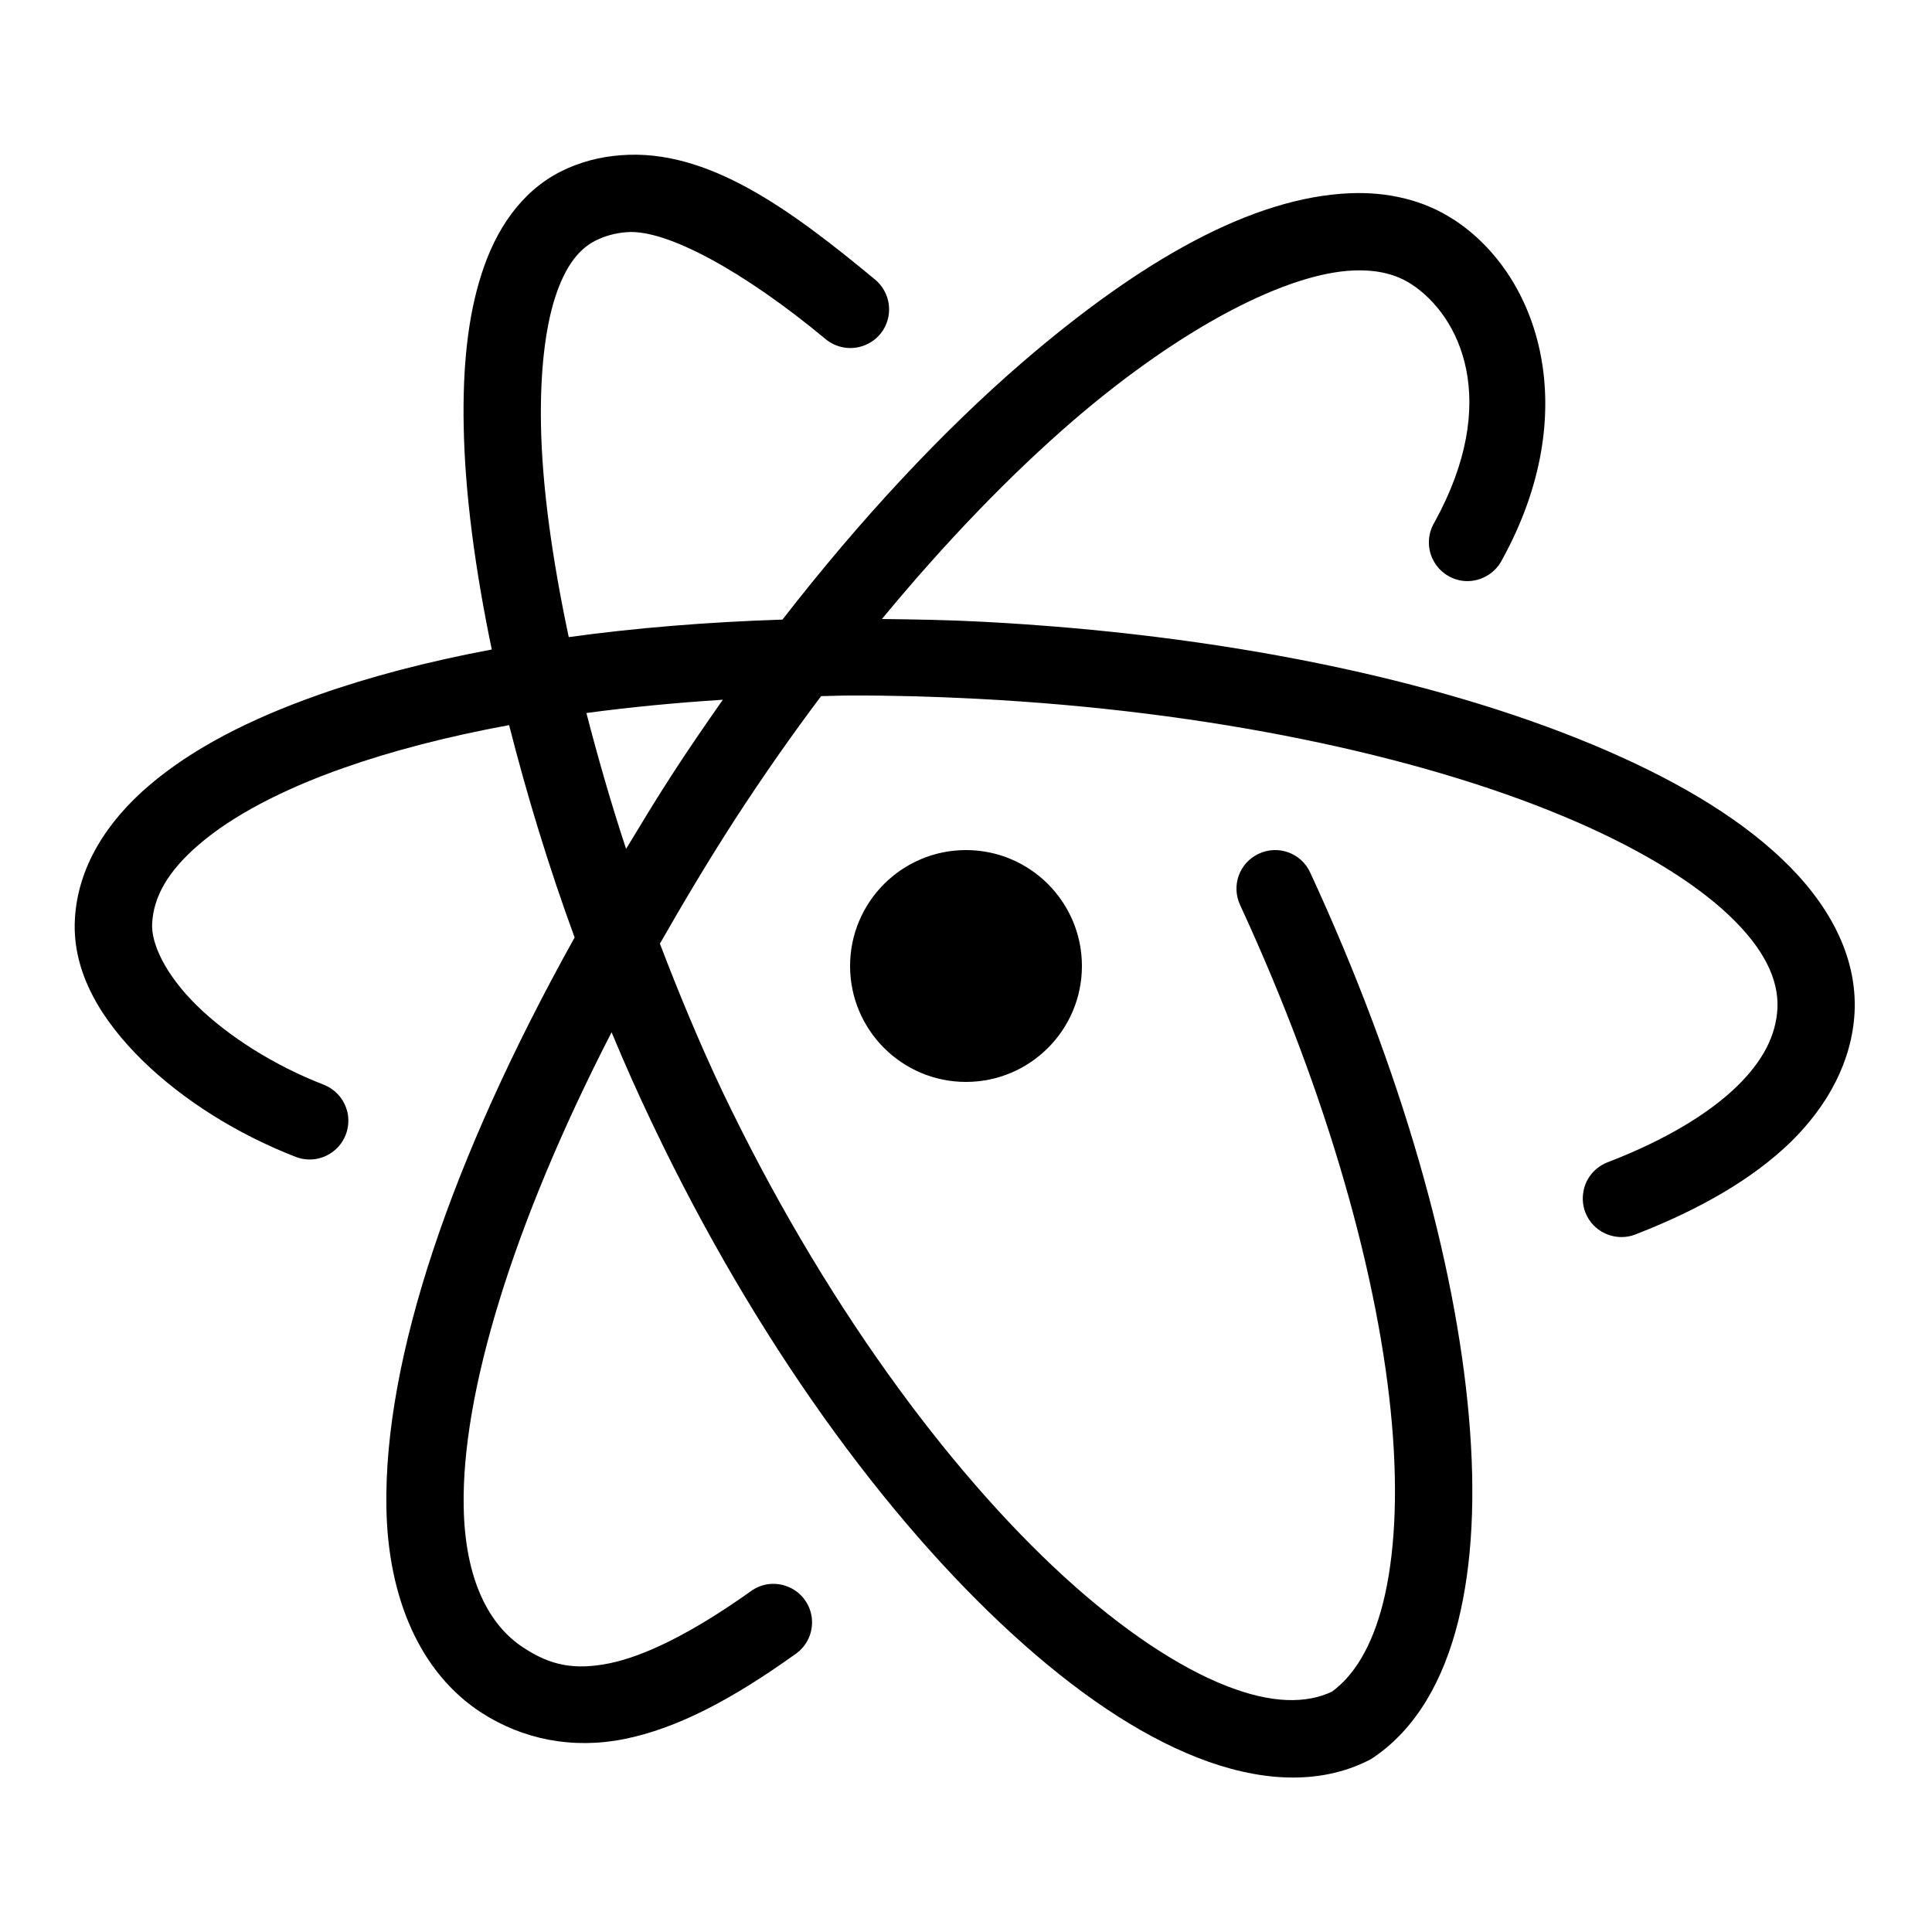 <svg fill="#000000" xmlns="http://www.w3.org/2000/svg"  viewBox="0 0 50 50" width="150px" height="150px"><path d="M 16.082 4.016 C 15.531 4.055 14.992 4.195 14.5 4.445 C 13.477 4.969 12.828 5.949 12.465 7.082 C 12.098 8.215 11.973 9.539 12 11.016 C 12.031 12.766 12.297 14.742 12.727 16.809 C 11.082 17.117 9.574 17.512 8.238 17.984 C 6.453 18.613 4.969 19.379 3.863 20.324 C 2.758 21.266 2.008 22.449 1.938 23.793 C 1.863 25.188 2.645 26.422 3.695 27.453 C 4.75 28.48 6.137 29.348 7.637 29.934 C 7.973 30.07 8.352 30.016 8.637 29.789 C 8.918 29.566 9.059 29.207 9.004 28.848 C 8.945 28.492 8.703 28.195 8.363 28.066 C 7.105 27.578 5.91 26.824 5.094 26.023 C 4.281 25.223 3.906 24.418 3.938 23.895 C 3.973 23.223 4.332 22.551 5.164 21.844 C 5.992 21.133 7.273 20.441 8.902 19.871 C 10.141 19.434 11.582 19.059 13.176 18.766 C 13.637 20.582 14.203 22.438 14.871 24.262 C 11.645 30.059 9.934 35.199 10 39.016 C 10.039 41.363 10.879 43.297 12.453 44.32 C 13.527 45.016 14.82 45.277 16.168 45.004 C 17.516 44.73 18.926 43.996 20.578 42.812 C 20.879 42.609 21.043 42.262 21.012 41.898 C 20.98 41.539 20.754 41.223 20.426 41.078 C 20.094 40.93 19.711 40.969 19.422 41.188 C 17.887 42.277 16.684 42.859 15.77 43.047 C 14.855 43.23 14.242 43.098 13.547 42.641 C 12.66 42.066 12.031 40.887 12 38.984 C 11.949 36.094 13.242 31.738 15.828 26.715 C 16.164 27.523 16.516 28.316 16.887 29.09 C 19.555 34.695 22.914 39.285 26.188 42.281 C 27.824 43.777 29.438 44.879 30.992 45.488 C 32.547 46.098 34.113 46.223 35.434 45.551 L 35.488 45.52 L 35.539 45.488 C 36.66 44.73 37.355 43.477 37.734 41.973 C 38.109 40.473 38.191 38.688 38.016 36.676 C 37.668 32.656 36.289 27.73 33.906 22.578 C 33.676 22.078 33.082 21.859 32.578 22.094 C 32.078 22.324 31.859 22.918 32.094 23.422 C 34.391 28.395 35.703 33.148 36.023 36.852 C 36.184 38.703 36.094 40.289 35.793 41.484 C 35.5 42.645 35.023 43.379 34.469 43.781 C 33.809 44.09 32.918 44.098 31.723 43.625 C 30.504 43.145 29.047 42.184 27.535 40.801 C 24.516 38.039 21.262 33.625 18.688 28.23 C 18.113 27.016 17.578 25.73 17.078 24.422 C 17.688 23.355 18.332 22.27 19.051 21.16 C 19.766 20.062 20.5 19.012 21.25 18.016 C 21.5 18.012 21.75 18 22.004 18 C 23.078 17.996 24.184 18.027 25.309 18.086 C 31.297 18.398 36.676 19.547 40.441 21.117 C 42.328 21.902 43.805 22.797 44.738 23.68 C 45.672 24.562 46.035 25.363 46 26.102 C 45.961 26.777 45.652 27.434 44.945 28.121 C 44.234 28.809 43.125 29.492 41.641 30.066 C 41.293 30.188 41.035 30.484 40.977 30.848 C 40.914 31.211 41.055 31.578 41.348 31.805 C 41.637 32.027 42.023 32.078 42.359 31.934 C 44.023 31.285 45.363 30.504 46.34 29.559 C 47.312 28.609 47.93 27.453 47.996 26.203 C 48.07 24.723 47.309 23.359 46.109 22.223 C 44.914 21.09 43.246 20.117 41.215 19.27 C 37.145 17.574 31.59 16.41 25.41 16.09 C 24.535 16.043 23.68 16.031 22.824 16.02 C 24.473 14.023 26.152 12.285 27.766 10.891 C 30.645 8.414 33.352 7.062 35.035 7 L 35.039 7 C 35.664 6.977 36.133 7.102 36.523 7.352 C 37.789 8.176 38.852 10.383 37.125 13.516 C 36.934 13.832 36.93 14.227 37.117 14.543 C 37.301 14.859 37.645 15.051 38.012 15.039 C 38.379 15.023 38.711 14.812 38.875 14.484 C 40.984 10.656 39.848 7.125 37.613 5.676 L 37.609 5.676 C 36.836 5.172 35.91 4.965 34.965 5 L 34.961 5 C 32.402 5.098 29.516 6.746 26.461 9.375 C 24.402 11.152 22.285 13.414 20.25 16.035 C 18.305 16.098 16.449 16.25 14.719 16.488 C 14.293 14.48 14.027 12.586 14 10.984 C 13.977 9.645 14.105 8.508 14.367 7.695 C 14.629 6.887 14.98 6.449 15.406 6.23 C 15.656 6.105 15.918 6.031 16.23 6.008 C 17.254 5.93 19.262 7.027 21.359 8.77 C 21.637 9.004 22.016 9.07 22.352 8.945 C 22.691 8.824 22.938 8.527 22.996 8.172 C 23.055 7.816 22.918 7.457 22.641 7.23 C 20.43 5.398 18.309 3.848 16.082 4.016 Z M 18.707 18.109 C 18.258 18.75 17.812 19.398 17.375 20.074 C 16.961 20.711 16.586 21.34 16.203 21.969 C 15.812 20.785 15.477 19.613 15.176 18.453 C 16.301 18.301 17.48 18.188 18.707 18.109 Z M 25 22 C 23.344 22 22 23.344 22 25 C 22 26.656 23.344 28 25 28 C 26.656 28 28 26.656 28 25 C 28 23.344 26.656 22 25 22 Z"/></svg>